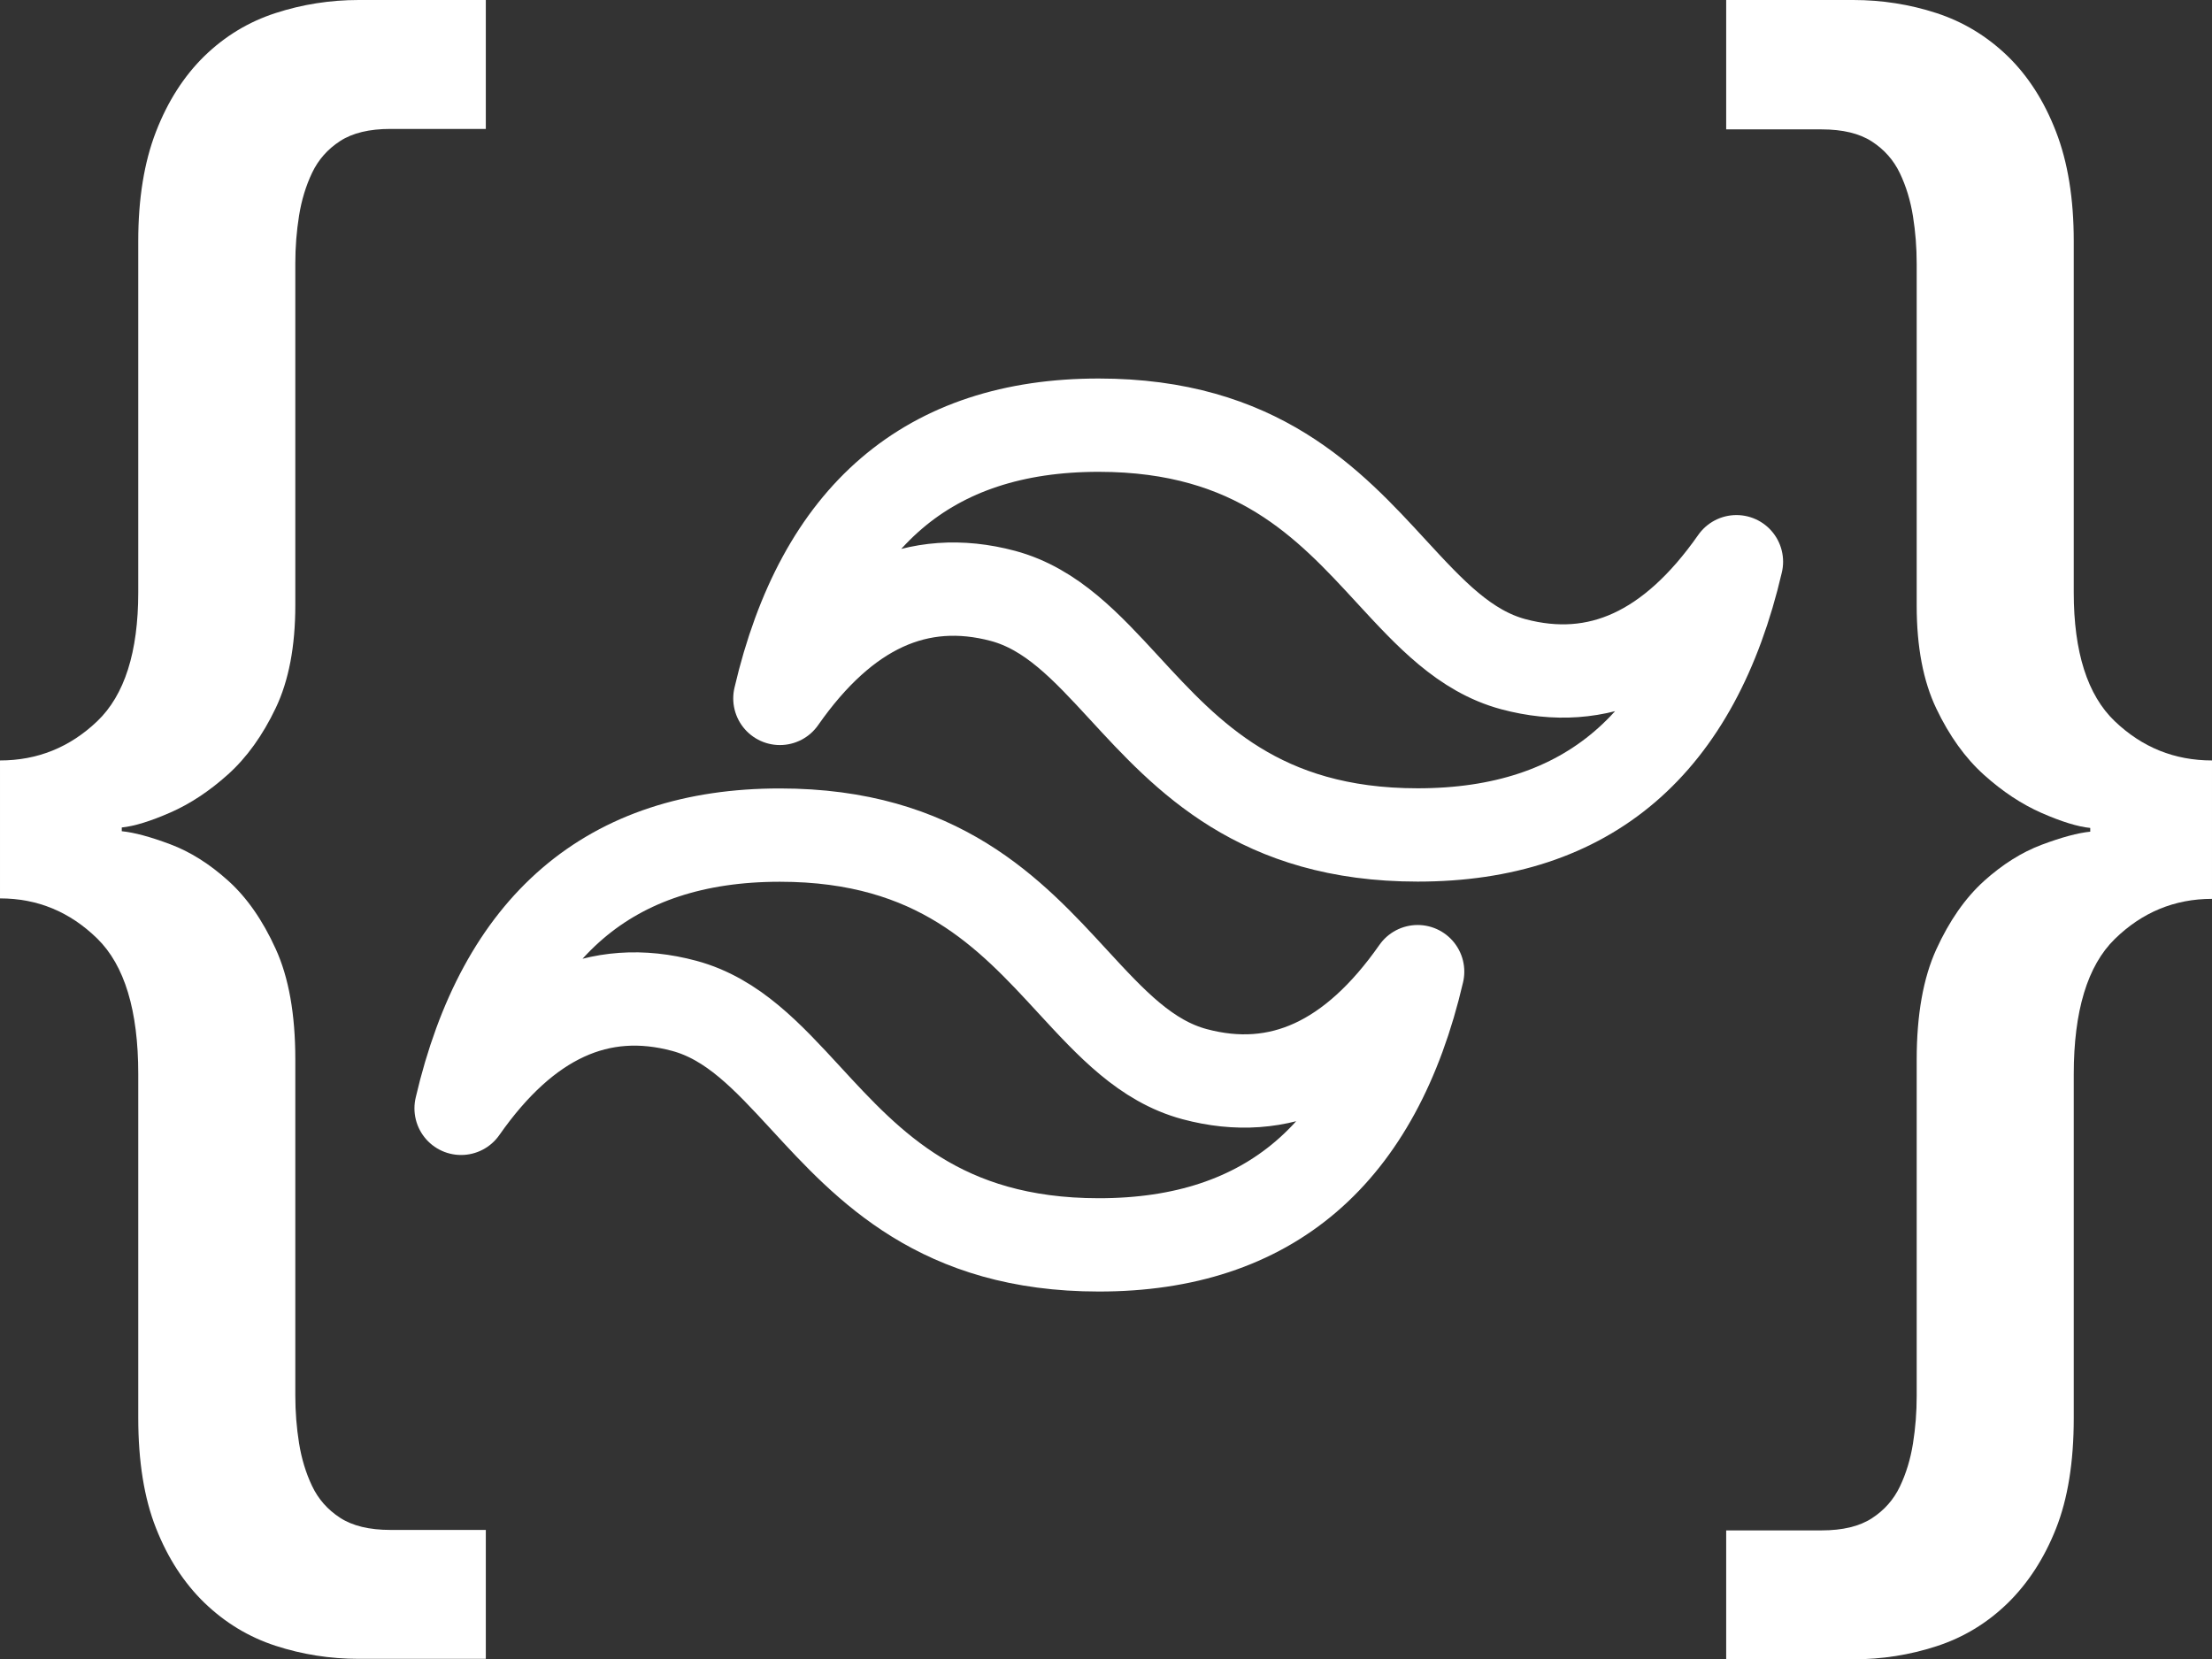 <?xml version="1.0" encoding="UTF-8"?>
<svg id="Layer_2" data-name="Layer 2" xmlns="http://www.w3.org/2000/svg" viewBox="0 0 142.24 106.7">
  <rect x="0" y="0" width="142.24" height="106.7" fill="#333333" stroke="none"/>
  <defs>
    <style>
      .cls-1 {
        fill: none;
        stroke: #fff;
        stroke-linejoin: round;
        stroke-width: 6px;
      }

      .cls-2 {
        fill: #fff;
        stroke-width: 0px;
      }
    </style>
  </defs>
  <g id="Layer_1-2" data-name="Layer 1">
    <g>
      <path class="cls-1" d="M70.65,27.34c-10.94,0-17.77,5.86-20.5,17.57,4.1-5.86,8.88-8.05,14.35-6.59,3.12.84,5.35,3.26,7.82,5.94,4.02,4.37,8.67,9.43,18.84,9.43,10.94,0,17.77-5.86,20.5-17.57-4.1,5.86-8.89,8.05-14.35,6.59-3.12-.84-5.35-3.26-7.82-5.94-4.02-4.37-8.67-9.43-18.84-9.43ZM50.15,53.7c-10.94,0-17.77,5.86-20.5,17.57,4.1-5.86,8.88-8.06,14.35-6.59,3.12.84,5.35,3.26,7.82,5.94,4.02,4.37,8.67,9.43,18.84,9.43,10.94,0,17.77-5.86,20.5-17.57-4.1,5.86-8.88,8.06-14.35,6.59-3.12-.84-5.35-3.26-7.82-5.94-4.02-4.37-8.67-9.43-18.84-9.43Z"/>
      <path class="cls-2" d="M0,48.9c2.4,0,4.49-.84,6.25-2.52,1.76-1.68,2.64-4.45,2.64-8.29V15.5c0-2.72.38-5.07,1.14-7.03.76-1.96,1.8-3.58,3.12-4.87,1.32-1.28,2.84-2.2,4.57-2.76C19.44.28,21.23,0,23.07,0h8.17v8.29h-6.13c-1.36,0-2.44.26-3.24.78-.8.52-1.4,1.2-1.8,2.04-.4.84-.68,1.76-.84,2.76-.16,1-.24,2.02-.24,3.06v21.99c0,2.64-.42,4.85-1.26,6.61-.84,1.76-1.86,3.18-3.06,4.26s-2.44,1.9-3.72,2.46c-1.28.56-2.32.88-3.12.96v.24c.8.08,1.84.36,3.12.84,1.28.48,2.52,1.26,3.72,2.34,1.2,1.08,2.22,2.54,3.06,4.39.84,1.84,1.26,4.21,1.26,7.09v21.63c0,1.04.08,2.06.24,3.06.16,1,.44,1.92.84,2.76.4.84,1,1.52,1.8,2.04.8.52,1.88.78,3.24.78h6.13v8.29h-8.17c-1.84,0-3.63-.28-5.35-.84-1.72-.56-3.24-1.48-4.57-2.76-1.32-1.28-2.36-2.88-3.12-4.81-.76-1.92-1.14-4.29-1.14-7.09v-22.11c0-4.08-.88-6.99-2.64-8.71-1.76-1.72-3.84-2.58-6.25-2.58v-8.89Z"/>
      <path class="cls-2" d="M142.24,57.8c-2.4,0-4.49.86-6.25,2.58-1.76,1.72-2.64,4.63-2.64,8.71v22.11c0,2.8-.38,5.17-1.14,7.09-.76,1.92-1.8,3.52-3.12,4.81-1.32,1.28-2.84,2.2-4.57,2.76-1.72.56-3.5.84-5.35.84h-8.17v-8.29h6.13c1.36,0,2.44-.26,3.24-.78.8-.52,1.4-1.2,1.8-2.04.4-.84.68-1.76.84-2.76.16-1,.24-2.02.24-3.06v-21.63c0-2.88.42-5.25,1.26-7.09.84-1.84,1.86-3.3,3.06-4.39,1.2-1.08,2.44-1.86,3.72-2.34,1.28-.48,2.32-.76,3.12-.84v-.24c-.8-.08-1.84-.4-3.12-.96-1.28-.56-2.52-1.38-3.72-2.46s-2.22-2.5-3.06-4.26c-.84-1.76-1.26-3.97-1.26-6.61v-21.99c0-1.04-.08-2.06-.24-3.06-.16-1-.44-1.92-.84-2.76-.4-.84-1-1.52-1.8-2.04-.8-.52-1.88-.78-3.24-.78h-6.13V0h8.17c1.84,0,3.63.28,5.35.84,1.72.56,3.24,1.48,4.57,2.76,1.32,1.28,2.36,2.9,3.12,4.87.76,1.96,1.14,4.31,1.14,7.03v22.59c0,3.84.88,6.61,2.64,8.29,1.76,1.68,3.84,2.52,6.25,2.52v8.89Z"/>
    </g>
  </g>
</svg>